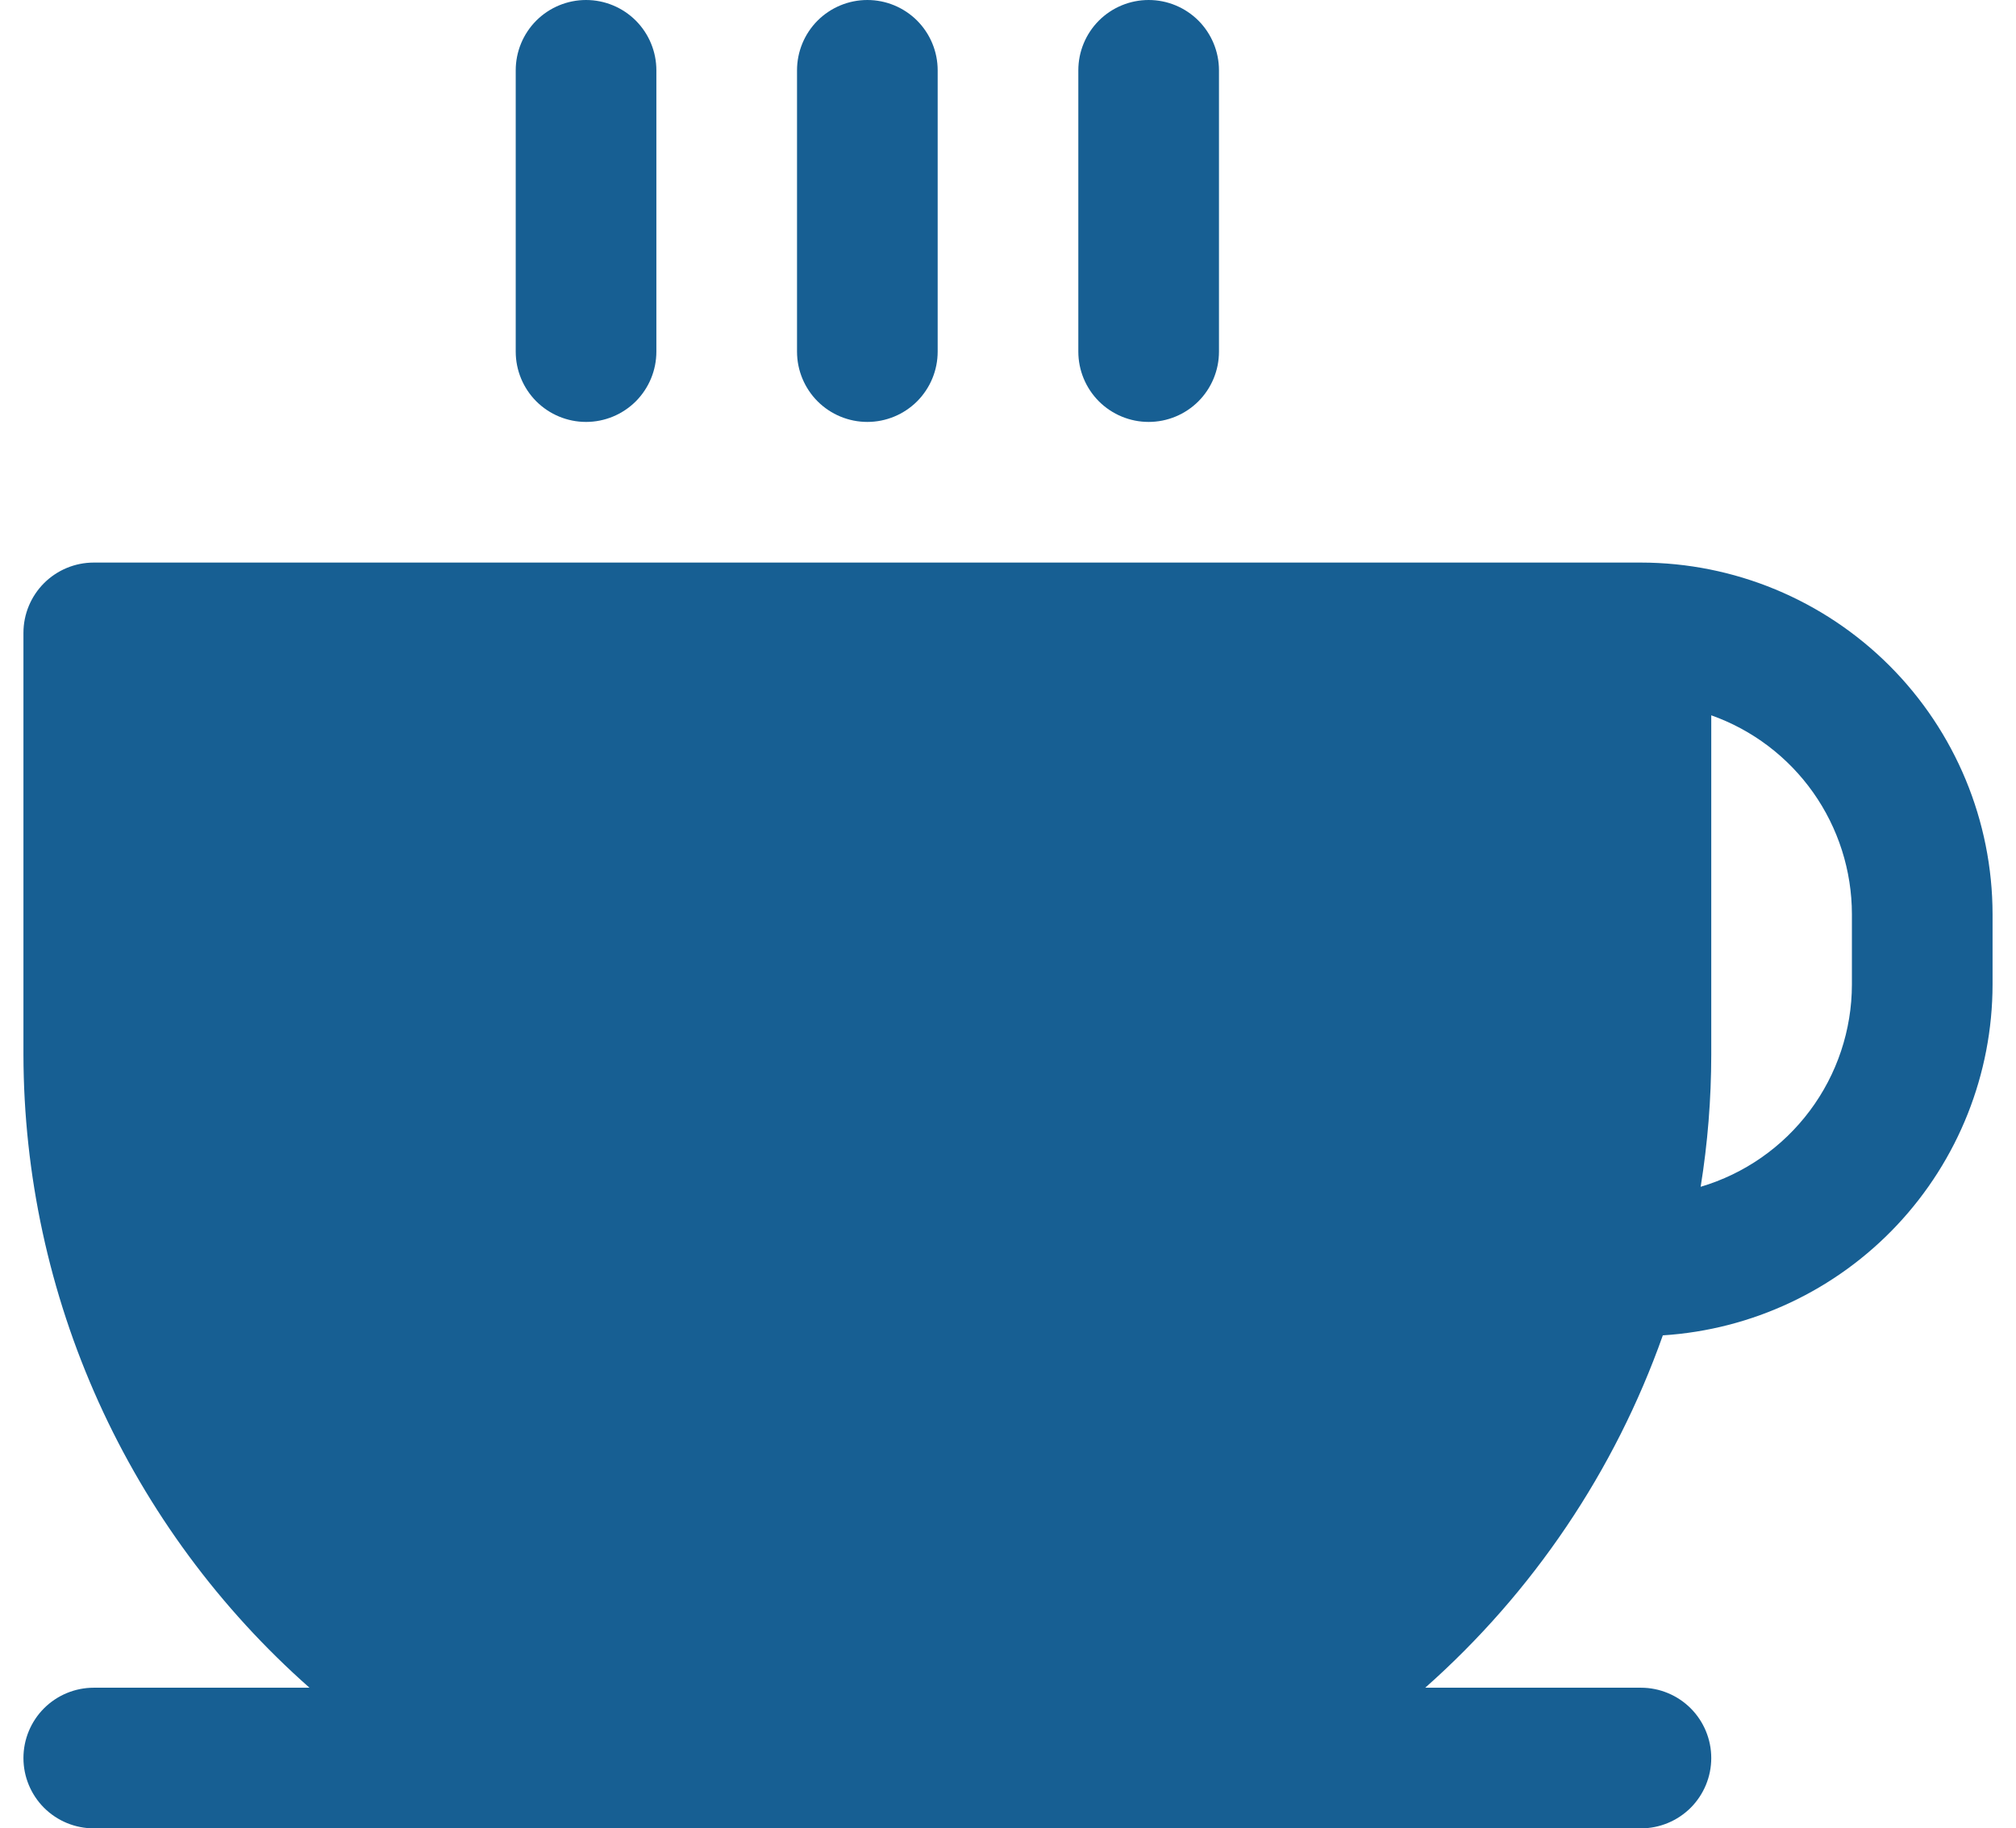 <svg width="43" height="39" viewBox="0 0 43 39" fill="none" xmlns="http://www.w3.org/2000/svg">
<path d="M11 7.5V1.5C11 1.102 11.158 0.721 11.439 0.439C11.721 0.158 12.102 0 12.5 0C12.898 0 13.279 0.158 13.561 0.439C13.842 0.721 14 1.102 14 1.5V7.5C14 7.898 13.842 8.279 13.561 8.561C13.279 8.842 12.898 9 12.5 9C12.102 9 11.721 8.842 11.439 8.561C11.158 8.279 11 7.898 11 7.5ZM18.5 9C18.898 9 19.279 8.842 19.561 8.561C19.842 8.279 20 7.898 20 7.5V1.5C20 1.102 19.842 0.721 19.561 0.439C19.279 0.158 18.898 0 18.5 0C18.102 0 17.721 0.158 17.439 0.439C17.158 0.721 17 1.102 17 1.5V7.5C17 7.898 17.158 8.279 17.439 8.561C17.721 8.842 18.102 9 18.5 9ZM24.5 9C24.898 9 25.279 8.842 25.561 8.561C25.842 8.279 26 7.898 26 7.5V1.5C26 1.102 25.842 0.721 25.561 0.439C25.279 0.158 24.898 0 24.5 0C24.102 0 23.721 0.158 23.439 0.439C23.158 0.721 23 1.102 23 1.5V7.5C23 7.898 23.158 8.279 23.439 8.561C23.721 8.842 24.102 9 24.5 9ZM42.5 19.5V21C42.498 22.907 41.769 24.742 40.463 26.132C39.157 27.522 37.371 28.363 35.467 28.484C34.442 31.378 32.698 33.964 30.399 36H35C35.398 36 35.779 36.158 36.061 36.439C36.342 36.721 36.5 37.102 36.5 37.5C36.5 37.898 36.342 38.279 36.061 38.561C35.779 38.842 35.398 39 35 39H25.404C25.397 39 25.39 39.001 25.383 39.001C25.377 39.001 25.372 39 25.367 39H11.592C11.584 39 11.575 39 11.567 39H2C1.602 39 1.221 38.842 0.939 38.561C0.658 38.279 0.5 37.898 0.5 37.5C0.5 37.102 0.658 36.721 0.939 36.439C1.221 36.158 1.602 36 2 36H6.601C4.687 34.309 3.154 32.231 2.102 29.904C1.051 27.577 0.505 25.054 0.5 22.5V13.5C0.5 13.102 0.658 12.721 0.939 12.439C1.221 12.158 1.602 12 2 12H35C36.988 12.002 38.895 12.793 40.301 14.199C41.707 15.605 42.498 17.512 42.5 19.5ZM39.5 19.5C39.499 18.57 39.21 17.663 38.673 16.903C38.136 16.144 37.377 15.569 36.5 15.258V22.5C36.499 23.443 36.424 24.384 36.274 25.315C37.205 25.039 38.022 24.47 38.603 23.692C39.184 22.915 39.499 21.971 39.5 21V19.5Z" fill="#175F93"/>
</svg>
